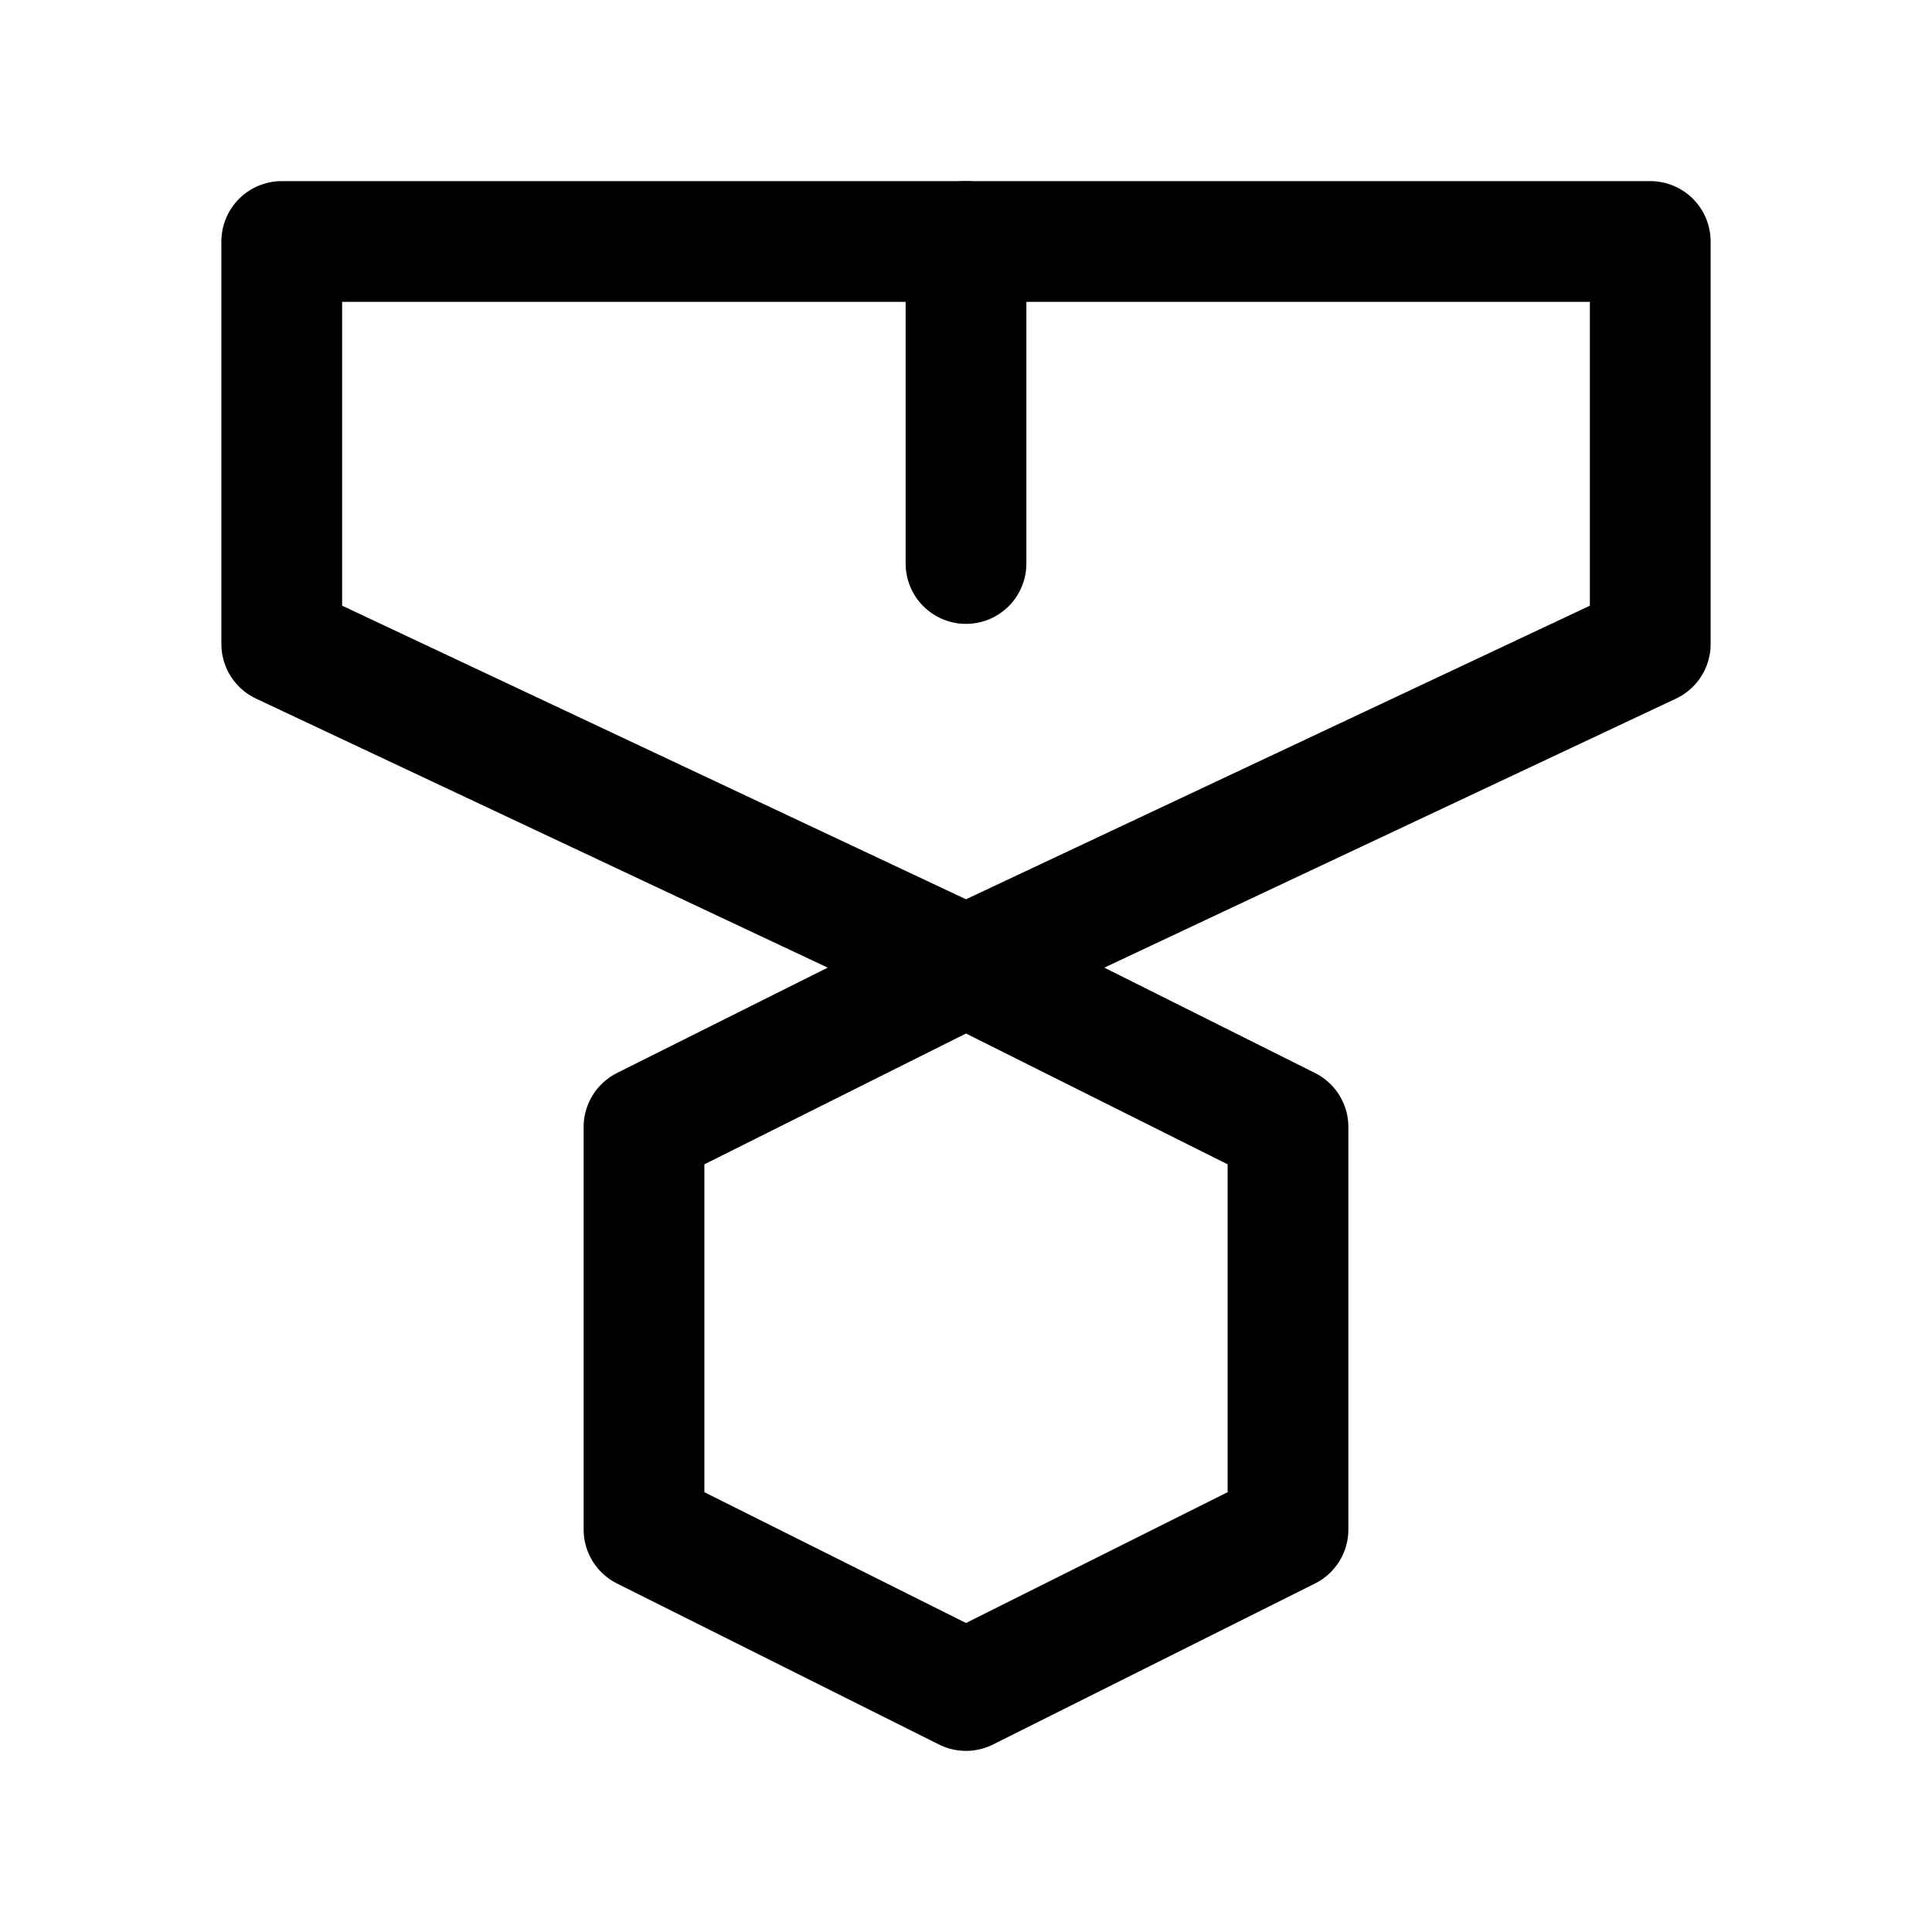<svg width="24" height="24" viewBox="0 0 24 24" fill="none" xmlns="http://www.w3.org/2000/svg">
    <path d="M16 14L12 12L8 14V19L12 21L16 19V14Z" stroke="currentColor" stroke-width="1.5" stroke-linejoin="round"/>
    <path d="M12 3L12 7" stroke="currentColor" stroke-width="1.5" stroke-linecap="round" stroke-linejoin="round"/>
    <path d="M20.5 3H3.5V8L12 12L20.5 8V3Z" stroke="currentColor" stroke-width="1.5" stroke-linecap="round" stroke-linejoin="round"/>
</svg>
